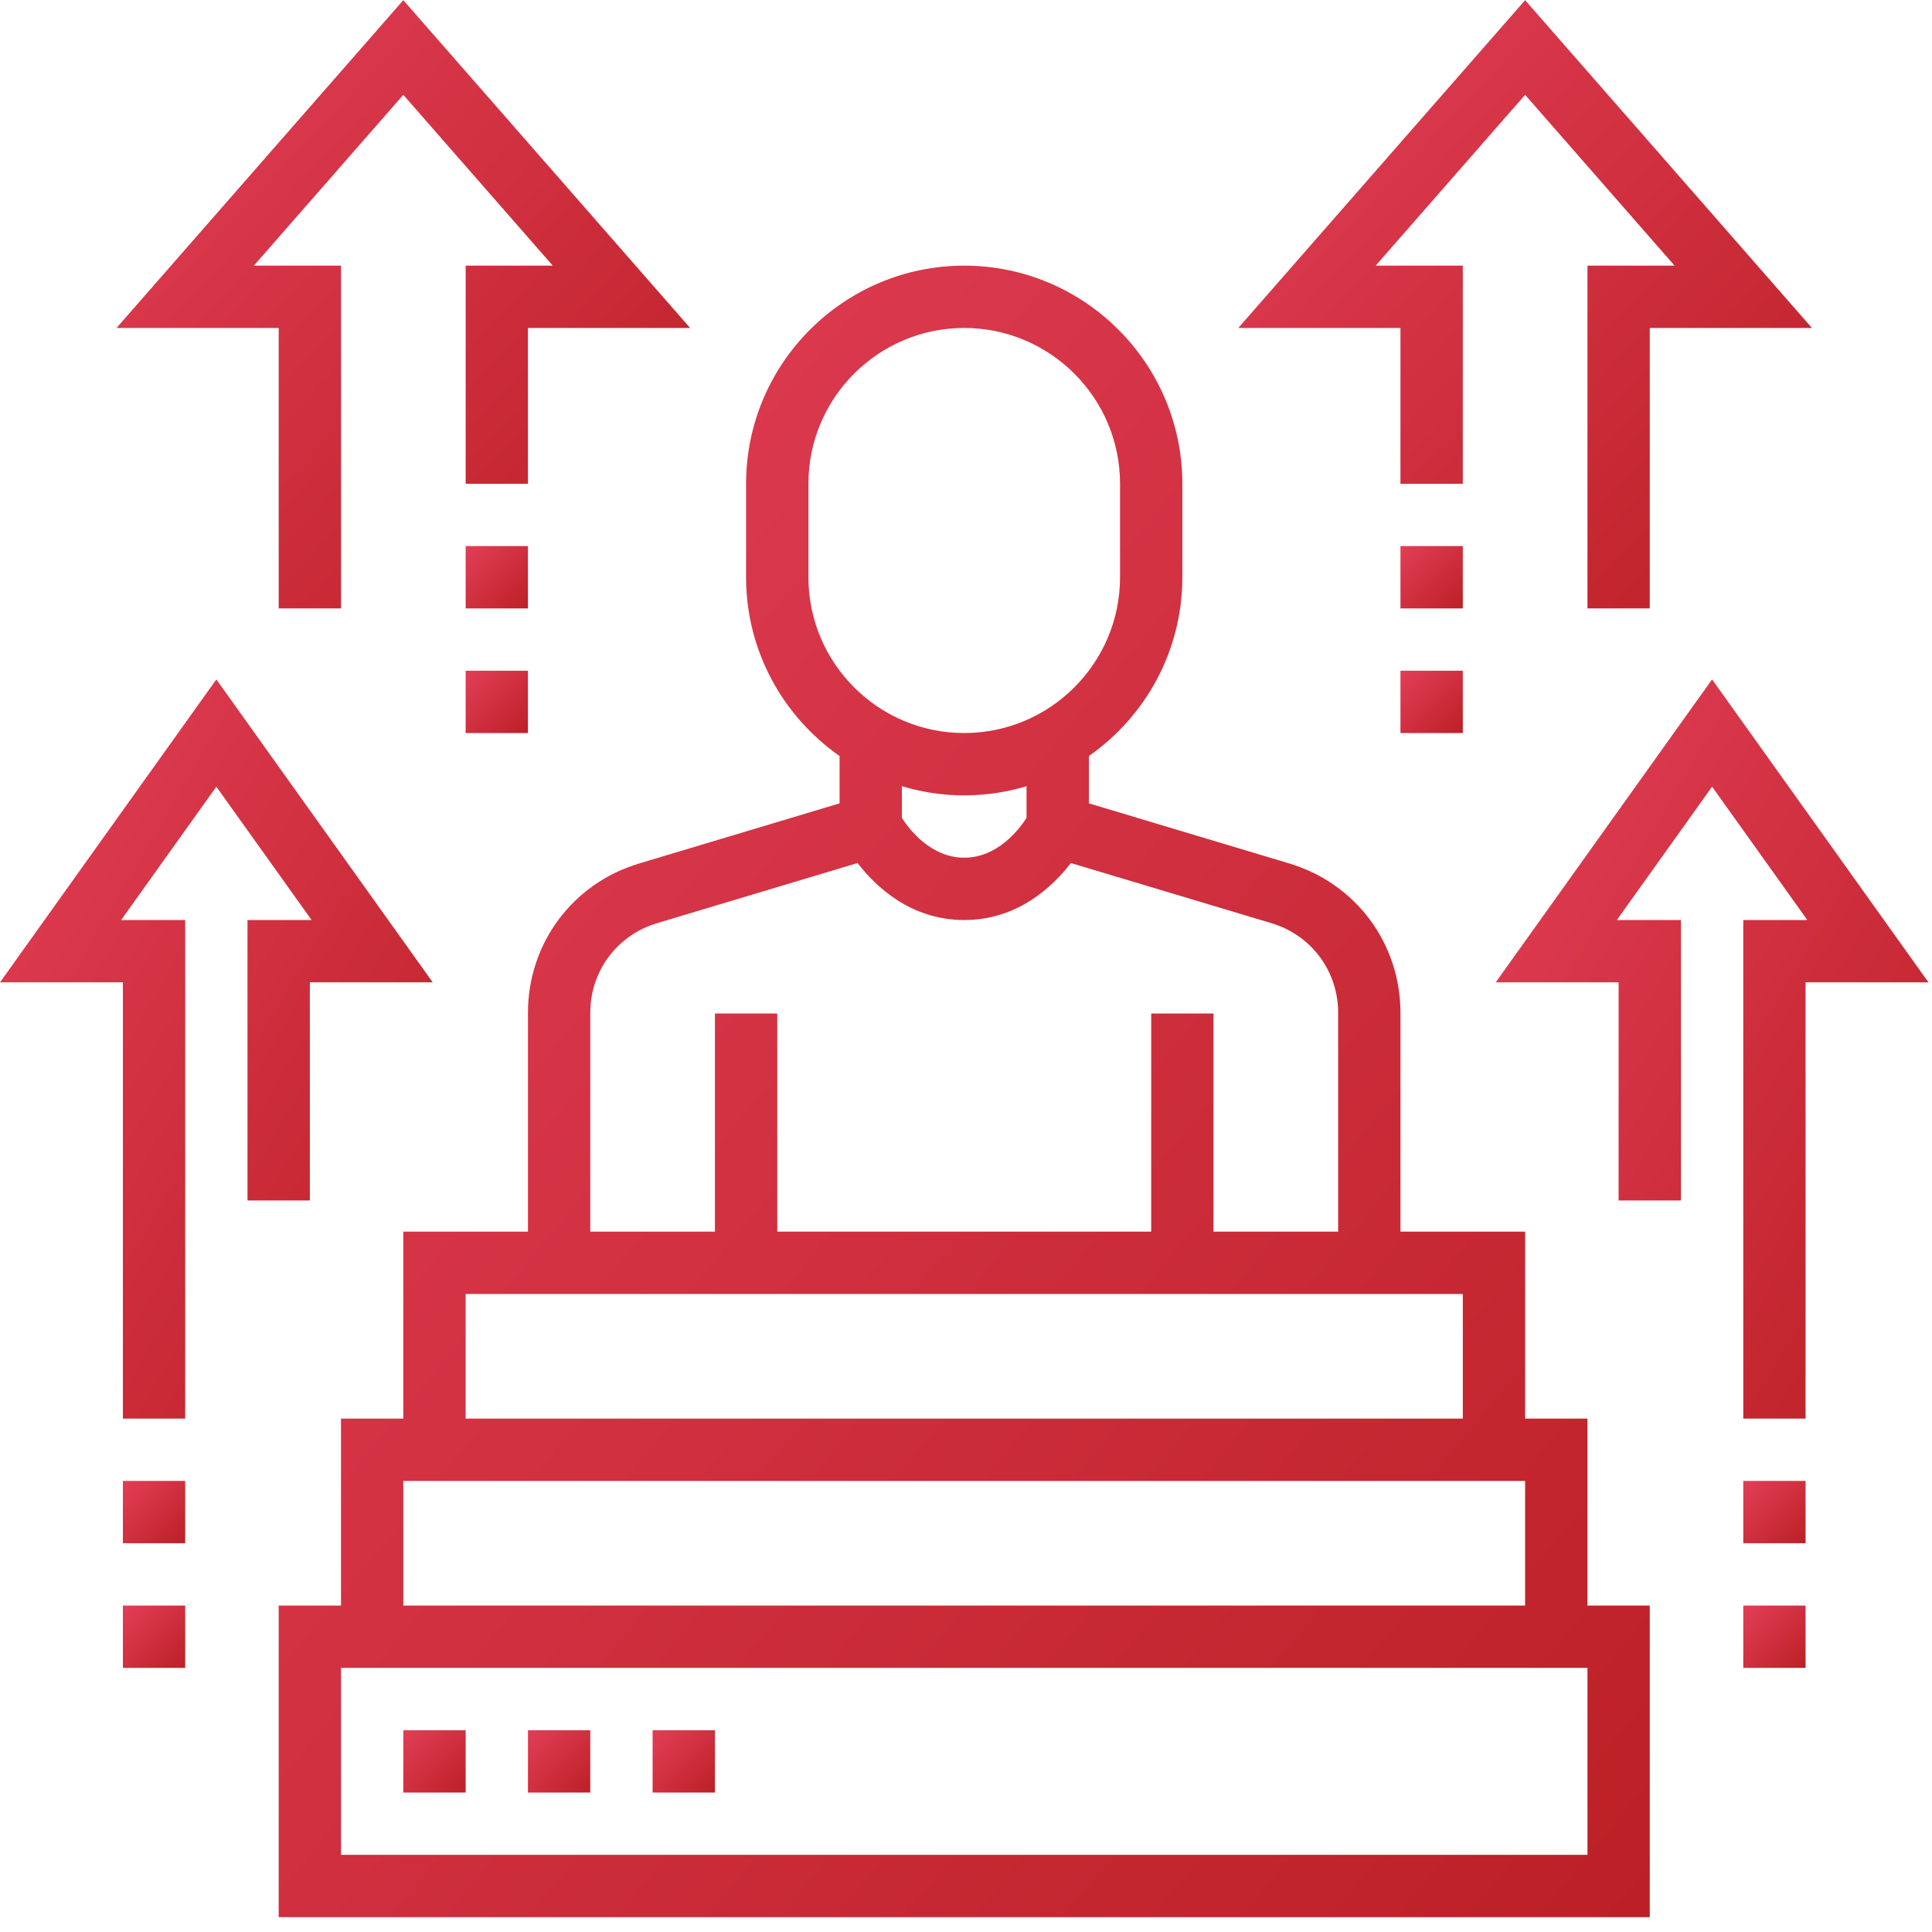 <?xml version="1.0" encoding="UTF-8"?>
<svg width="48px" height="48px" viewBox="0 0 48 48" version="1.1" xmlns="http://www.w3.org/2000/svg" xmlns:xlink="http://www.w3.org/1999/xlink">
    <!-- Generator: Sketch 52.6 (67491) - http://www.bohemiancoding.com/sketch -->
    <title>career (2)</title>
    <desc>Created with Sketch.</desc>
    <defs>
        <linearGradient x1="0%" y1="0%" x2="100%" y2="100%" id="linearGradient-1">
            <stop stop-color="#E23E57" offset="0%"></stop>
            <stop stop-color="#CF2F3E" offset="51.183%"></stop>
            <stop stop-color="#BC2026" offset="100%"></stop>
        </linearGradient>
    </defs>
    <g id="final" stroke="none" stroke-width="1" fill="none" fill-rule="evenodd">
        <g id="new_landing_2.2" transform="translate(-996, -917)" fill="url(#linearGradient-1)">
            <g id="Group-2" transform="translate(972, 893)">
                <g id="career-(2)" transform="translate(24, 24)">
                    <polygon id="Path" points="10.02 42.987 11.569 42.987 11.569 44.535 10.02 44.535"></polygon>
                    <polygon id="Path" points="13.117 42.987 14.665 42.987 14.665 44.535 13.117 44.535"></polygon>
                    <polygon id="Path" points="16.214 42.987 17.762 42.987 17.762 44.535 16.214 44.535"></polygon>
                    <path d="M39.44,35.245 L37.891,35.245 L37.891,30.6 L34.794,30.6 L34.794,25.162 C34.794,23.439 33.686,21.95 32.036,21.454 L27.053,19.959 L27.053,18.783 C28.455,17.802 29.375,16.178 29.375,14.341 L29.375,12.019 C29.375,9.031 26.943,6.6 23.956,6.6 C20.968,6.6 18.536,9.031 18.536,12.019 L18.536,14.341 C18.536,16.178 19.457,17.802 20.859,18.783 L20.859,19.959 L15.876,21.454 C14.226,21.949 13.117,23.439 13.117,25.162 L13.117,30.6 L10.02,30.6 L10.02,35.245 L8.472,35.245 L8.472,39.89 L6.924,39.89 L6.924,47.632 L40.988,47.632 L40.988,39.89 L39.44,39.89 L39.44,35.245 Z M20.085,14.341 L20.085,12.019 C20.085,9.885 21.821,8.148 23.956,8.148 C26.09,8.148 27.827,9.885 27.827,12.019 L27.827,14.341 C27.827,16.476 26.09,18.212 23.956,18.212 C21.821,18.212 20.085,16.476 20.085,14.341 Z M23.956,19.761 C24.494,19.761 25.013,19.68 25.504,19.533 L25.504,20.321 C25.312,20.618 24.779,21.309 23.956,21.309 C23.133,21.309 22.599,20.618 22.407,20.321 L22.407,19.533 C22.898,19.68 23.418,19.761 23.956,19.761 Z M14.665,25.162 C14.665,24.128 15.33,23.235 16.321,22.937 L21.306,21.442 C21.756,22.027 22.628,22.858 23.956,22.858 C25.284,22.858 26.155,22.027 26.606,21.442 L31.591,22.937 C32.581,23.234 33.246,24.128 33.246,25.162 L33.246,30.6 L30.149,30.6 L30.149,25.18 L28.601,25.18 L28.601,30.6 L19.311,30.6 L19.311,25.18 L17.762,25.18 L17.762,30.6 L14.665,30.6 L14.665,25.162 Z M11.569,32.148 L36.343,32.148 L36.343,35.245 L11.569,35.245 L11.569,32.148 Z M10.02,36.793 L37.891,36.793 L37.891,39.89 L10.02,39.89 L10.02,36.793 Z M39.44,46.083 L8.472,46.083 L8.472,41.438 L39.44,41.438 L39.44,46.083 Z" id="Shape" fill-rule="nonzero"></path>
                    <polygon id="Path" points="6.924 15.116 8.472 15.116 8.472 6.6 6.307 6.6 10.02 2.356 13.733 6.6 11.569 6.6 11.569 12.019 13.117 12.019 13.117 8.148 17.146 8.148 10.02 0.004 2.895 8.148 6.924 8.148"></polygon>
                    <polygon id="Path" points="11.569 13.567 13.117 13.567 13.117 15.116 11.569 15.116"></polygon>
                    <polygon id="Path" points="11.569 16.664 13.117 16.664 13.117 18.212 11.569 18.212"></polygon>
                    <polygon id="Path" points="43.311 39.89 44.859 39.89 44.859 41.438 43.311 41.438"></polygon>
                    <polygon id="Path" points="43.311 36.793 44.859 36.793 44.859 38.341 43.311 38.341"></polygon>
                    <polygon id="Path" points="42.536 16.88 37.161 24.406 40.214 24.406 40.214 29.825 41.762 29.825 41.762 22.858 40.17 22.858 42.536 19.545 44.903 22.858 43.311 22.858 43.311 35.245 44.859 35.245 44.859 24.406 47.912 24.406"></polygon>
                    <polygon id="Path" points="3.053 39.89 4.601 39.89 4.601 41.438 3.053 41.438"></polygon>
                    <polygon id="Path" points="3.053 36.793 4.601 36.793 4.601 38.341 3.053 38.341"></polygon>
                    <polygon id="Path" points="6.149 29.825 7.698 29.825 7.698 24.406 10.751 24.406 5.375 16.88 0 24.406 3.053 24.406 3.053 35.245 4.601 35.245 4.601 22.858 3.009 22.858 5.375 19.545 7.742 22.858 6.149 22.858"></polygon>
                    <polygon id="Path" points="34.794 12.019 36.343 12.019 36.343 6.6 34.178 6.6 37.891 2.356 41.604 6.6 39.44 6.6 39.44 15.116 40.988 15.116 40.988 8.148 45.017 8.148 37.891 0.004 30.765 8.148 34.794 8.148"></polygon>
                    <polygon id="Path" points="34.794 13.567 36.343 13.567 36.343 15.116 34.794 15.116"></polygon>
                    <polygon id="Path" points="34.794 16.664 36.343 16.664 36.343 18.212 34.794 18.212"></polygon>
                </g>
            </g>
        </g>
    </g>
</svg>